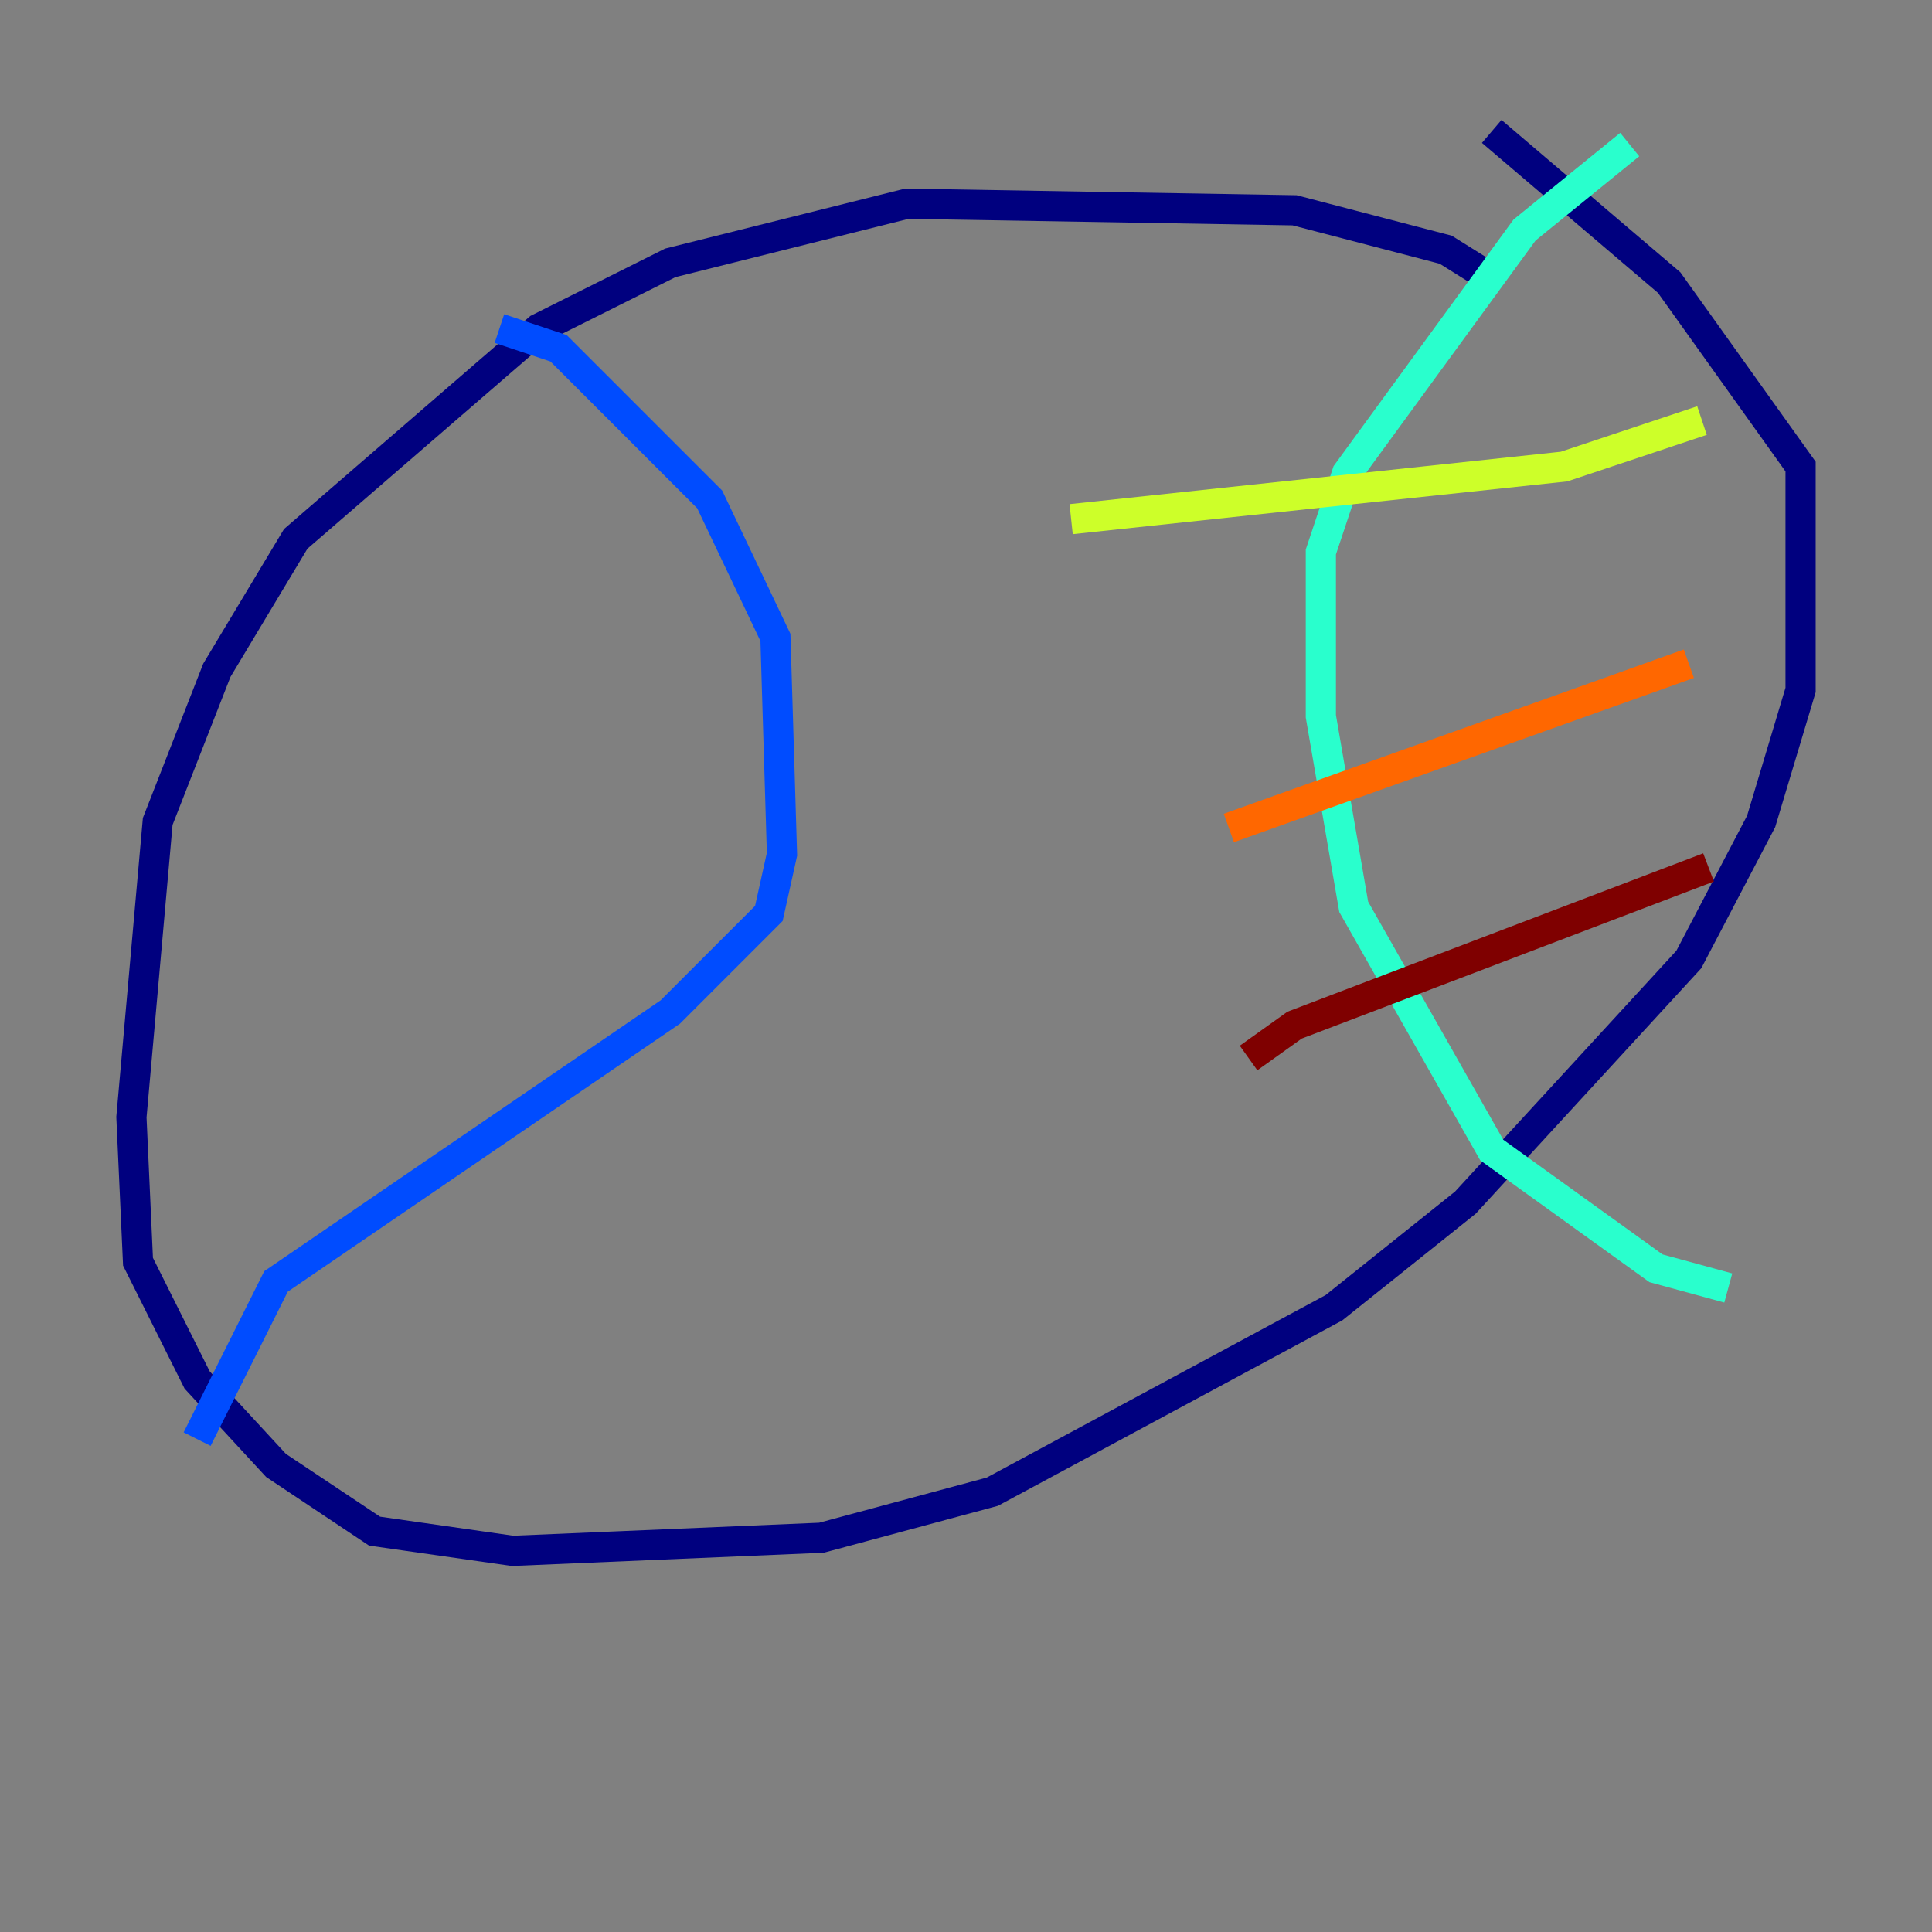 <?xml version="1.0" encoding="utf-8" ?>
<svg baseProfile="tiny" height="128" version="1.2" viewBox="0,0,128,128" width="128" xmlns="http://www.w3.org/2000/svg" xmlns:ev="http://www.w3.org/2001/xml-events" xmlns:xlink="http://www.w3.org/1999/xlink"><rect x="0" y="0" width="128" height="128" fill="#808080" stroke="none"/><defs /><polyline fill="none" points="99.265,18.721 95.782,16.544 85.769,13.932 60.082,13.497 44.408,17.415 35.701,21.769 19.592,35.701 14.367,44.408 10.449,54.422 8.707,74.014 9.143,83.592 13.061,91.429 18.286,97.088 24.816,101.442 33.959,102.748 54.422,101.878 65.742,98.83 88.381,86.639 97.088,79.674 111.891,63.565 116.68,54.422 119.293,45.714 119.293,30.912 110.585,18.721 98.83,8.707" stroke="#00007f" stroke-width="2" /><polyline fill="none" points="33.088,21.769 37.007,23.075 47.02,33.088 51.374,42.231 51.809,56.599 50.939,60.517 44.408,67.048 18.286,84.898 13.061,95.347" stroke="#004cff" stroke-width="2" /><polyline fill="none" points="107.973,9.578 101.007,15.238 89.252,31.347 87.51,36.571 87.51,47.456 89.687,60.082 98.83,76.191 109.714,84.027 114.503,85.333" stroke="#29ffcd" stroke-width="2" /><polyline fill="none" points="70.966,34.395 103.619,30.912 112.762,27.864" stroke="#cdff29" stroke-width="2" /><polyline fill="none" points="81.415,54.857 111.891,43.973" stroke="#ff6700" stroke-width="2" /><polyline fill="none" points="82.721,70.095 85.769,67.918 113.197,57.469" stroke="#7f0000" stroke-width="2" /></svg>